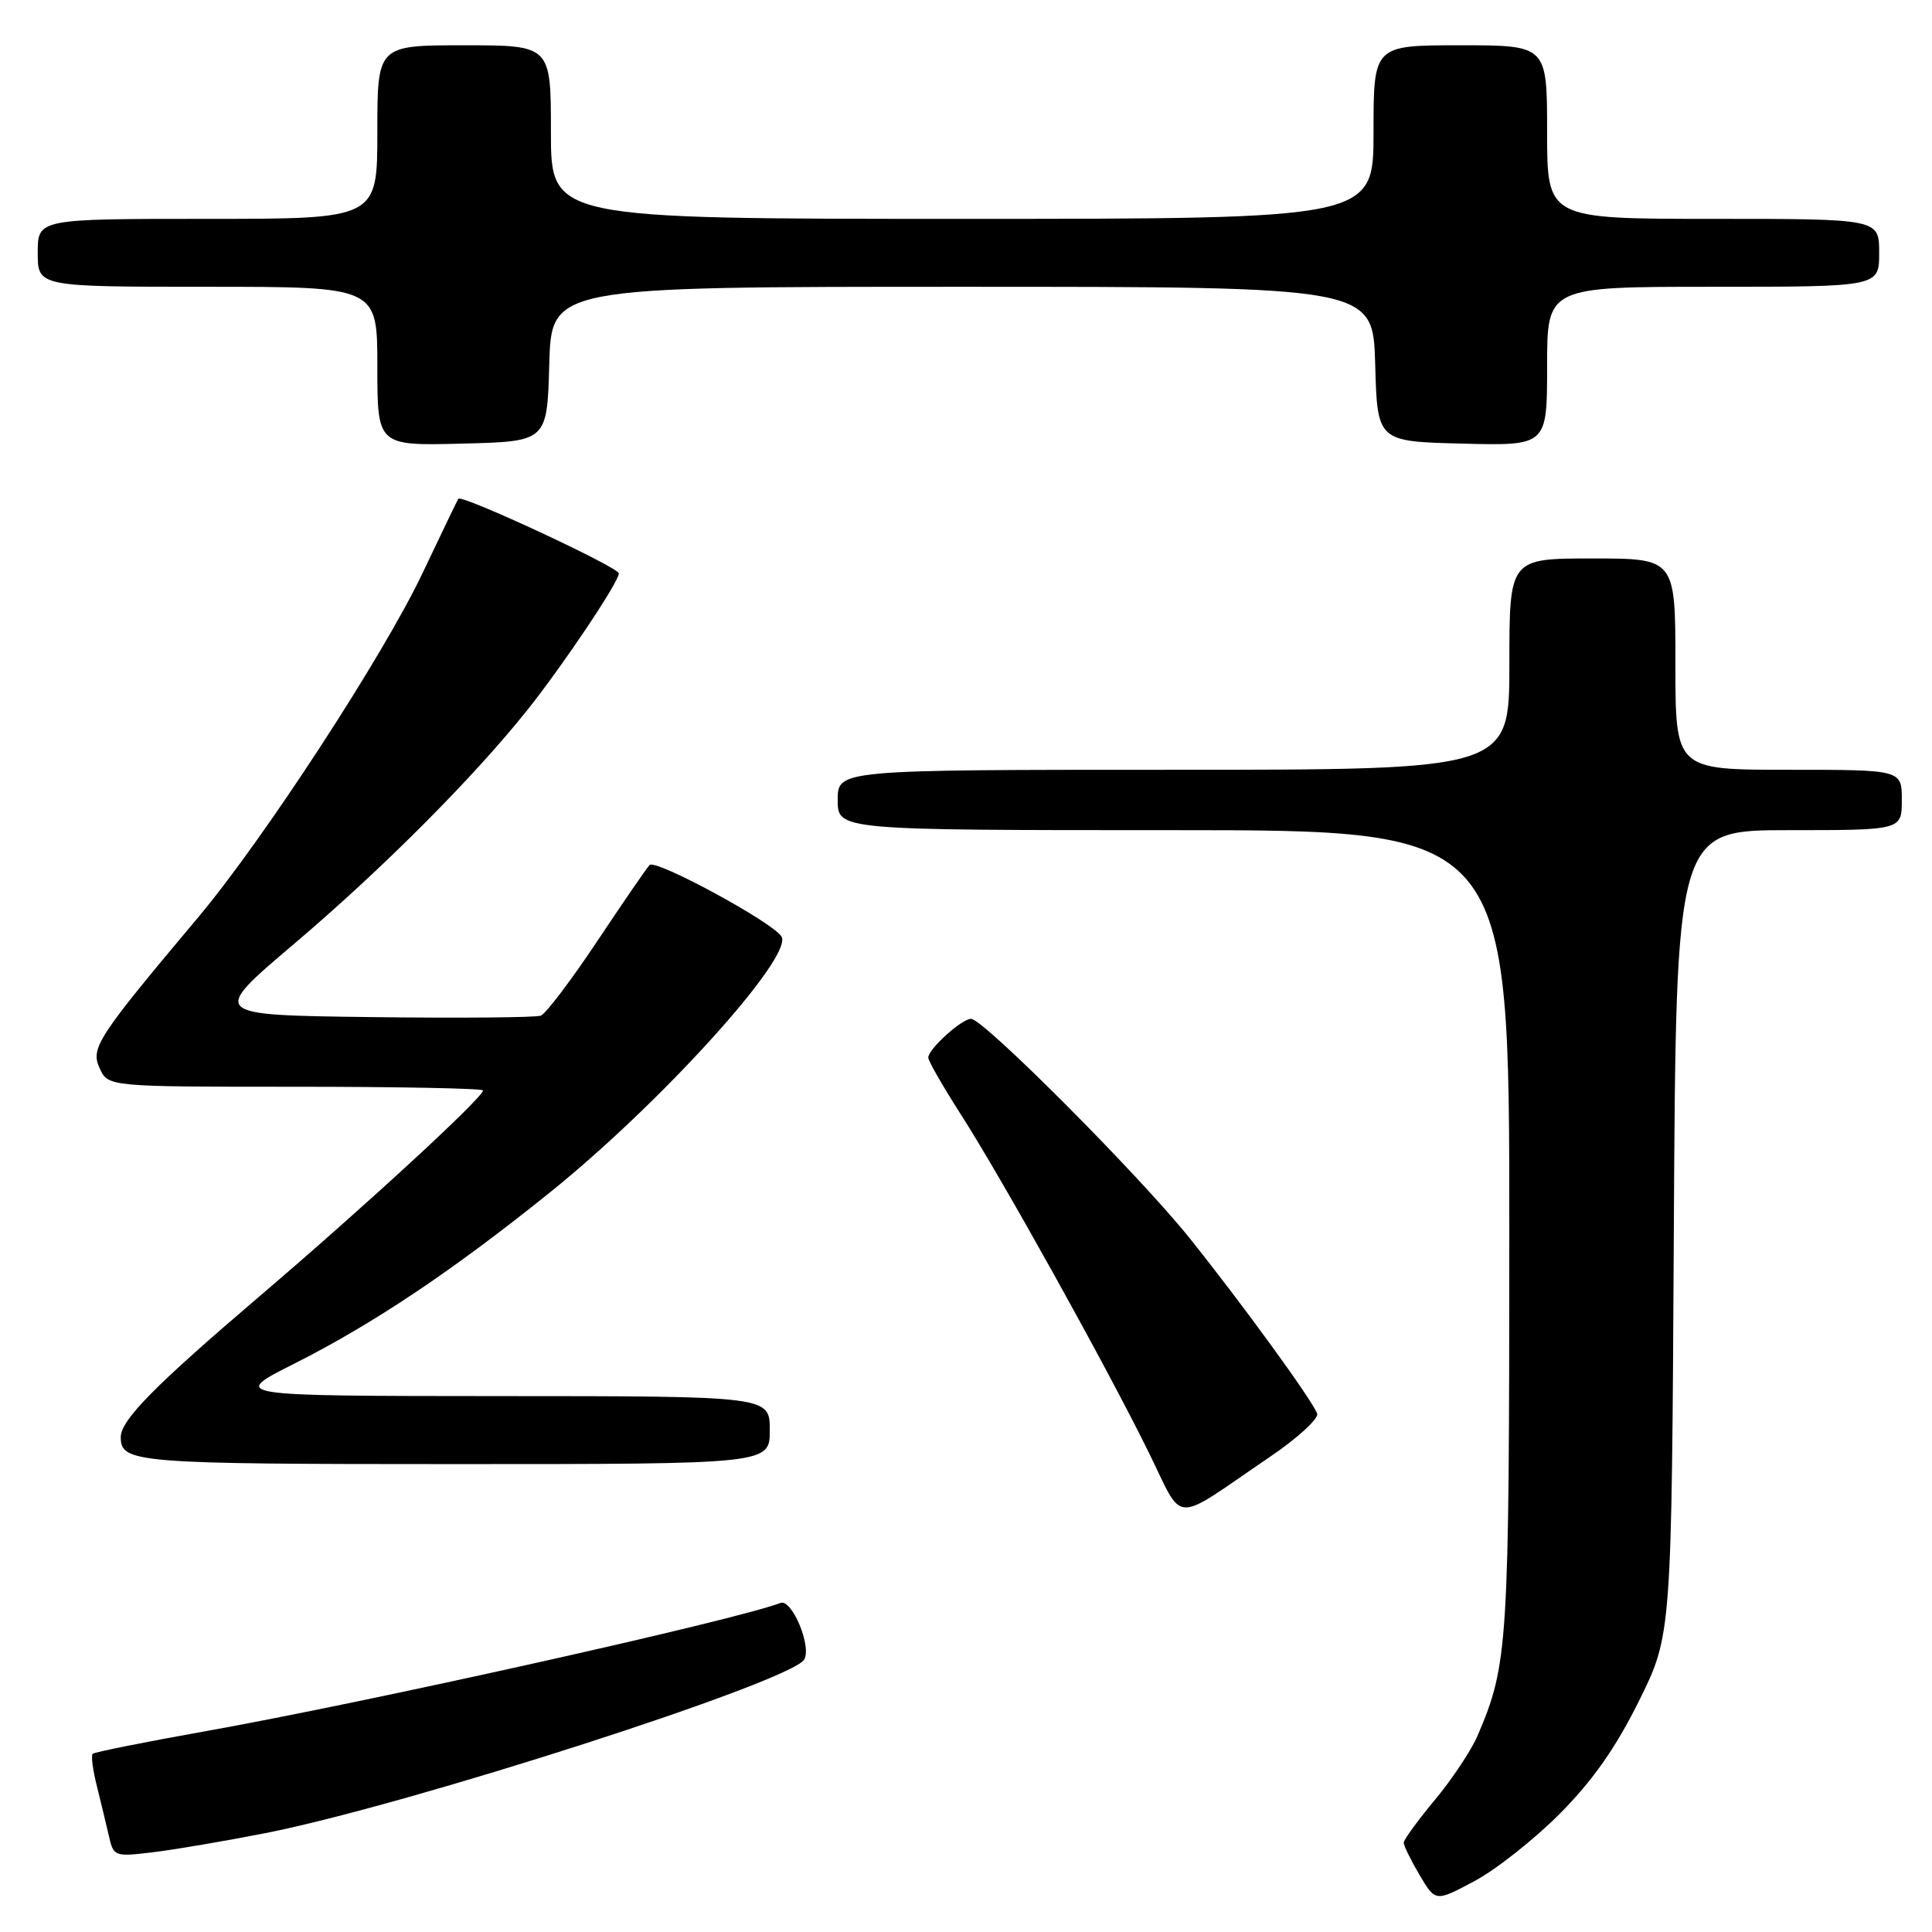 <?xml version="1.0" encoding="UTF-8" standalone="no"?>
<!DOCTYPE svg PUBLIC "-//W3C//DTD SVG 1.1//EN" "http://www.w3.org/Graphics/SVG/1.1/DTD/svg11.dtd" >
<svg xmlns="http://www.w3.org/2000/svg" xmlns:xlink="http://www.w3.org/1999/xlink" version="1.1" viewBox="0 0 256 256">
 <g >
 <path fill="currentColor"
d=" M 206.66 240.35 C 211.02 235.97 214.09 231.60 217.16 225.41 C 221.50 216.65 221.50 216.65 221.79 163.33 C 222.08 110.00 222.08 110.00 237.04 110.00 C 252.00 110.00 252.00 110.00 252.00 106.00 C 252.00 102.00 252.00 102.00 237.00 102.00 C 222.00 102.00 222.00 102.00 222.00 88.00 C 222.00 74.00 222.00 74.00 211.00 74.00 C 200.00 74.00 200.00 74.00 200.00 88.00 C 200.00 102.00 200.00 102.00 155.50 102.00 C 111.00 102.00 111.00 102.00 111.00 106.00 C 111.00 110.00 111.00 110.00 155.50 110.00 C 200.00 110.00 200.00 110.00 199.99 163.25 C 199.98 218.25 199.83 220.53 195.78 230.00 C 194.95 231.93 192.42 235.74 190.14 238.48 C 187.86 241.22 186.00 243.78 186.00 244.17 C 186.00 244.57 186.95 246.49 188.10 248.45 C 190.21 252.01 190.21 252.01 195.35 249.27 C 198.18 247.77 203.27 243.75 206.66 240.35 Z  M 35.21 242.89 C 54.05 239.18 104.74 222.86 106.55 219.91 C 107.60 218.21 104.93 211.81 103.41 212.40 C 97.42 214.70 48.39 225.63 27.09 229.42 C 19.17 230.83 12.50 232.17 12.28 232.39 C 12.05 232.61 12.30 234.53 12.83 236.65 C 13.36 238.77 14.08 241.75 14.43 243.28 C 15.04 245.99 15.18 246.05 20.28 245.43 C 23.15 245.09 29.87 243.94 35.21 242.89 Z  M 168.33 193.00 C 171.97 190.53 174.76 187.96 174.53 187.31 C 173.92 185.58 164.54 172.68 157.58 164.00 C 150.87 155.64 130.30 135.00 128.67 135.00 C 127.43 135.00 123.00 139.01 123.00 140.14 C 123.00 140.58 124.96 143.99 127.35 147.72 C 132.76 156.16 146.37 180.62 152.10 192.22 C 157.02 202.16 154.99 202.07 168.33 193.00 Z  M 102.00 189.50 C 102.00 185.00 102.00 185.00 66.25 184.99 C 30.50 184.97 30.50 184.97 39.00 180.69 C 49.47 175.41 60.03 168.34 72.87 158.00 C 87.57 146.18 105.18 126.72 103.55 124.09 C 102.39 122.20 86.83 113.77 86.07 114.62 C 85.63 115.10 82.48 119.69 79.07 124.81 C 75.66 129.92 72.33 134.32 71.66 134.58 C 71.00 134.83 60.87 134.92 49.15 134.77 C 27.85 134.50 27.85 134.50 38.92 125.11 C 50.69 115.12 62.75 103.03 69.94 94.00 C 74.70 88.01 82.00 77.11 82.00 75.98 C 82.00 75.17 61.13 65.46 60.73 66.09 C 60.59 66.31 58.45 70.76 55.98 75.96 C 50.83 86.82 34.93 111.22 26.30 121.50 C 12.85 137.52 11.98 138.86 13.20 141.54 C 14.32 144.00 14.32 144.00 39.16 144.00 C 52.82 144.00 64.00 144.22 64.00 144.49 C 64.00 145.44 48.32 159.88 34.43 171.73 C 20.51 183.60 16.00 188.17 16.00 190.43 C 16.00 193.84 17.94 194.00 60.20 194.00 C 102.00 194.00 102.00 194.00 102.00 189.50 Z  M 72.78 48.25 C 73.07 38.00 73.07 38.00 127.50 38.00 C 181.93 38.00 181.93 38.00 182.22 48.25 C 182.50 58.50 182.50 58.50 193.75 58.78 C 205.00 59.07 205.00 59.07 205.00 48.53 C 205.00 38.00 205.00 38.00 227.00 38.00 C 249.00 38.00 249.00 38.00 249.00 33.50 C 249.00 29.00 249.00 29.00 227.00 29.00 C 205.00 29.00 205.00 29.00 205.00 17.50 C 205.00 6.00 205.00 6.00 193.50 6.00 C 182.00 6.00 182.00 6.00 182.00 17.50 C 182.00 29.00 182.00 29.00 127.50 29.00 C 73.00 29.00 73.00 29.00 73.00 17.50 C 73.00 6.00 73.00 6.00 61.50 6.00 C 50.00 6.00 50.00 6.00 50.00 17.50 C 50.00 29.00 50.00 29.00 27.50 29.00 C 5.00 29.00 5.00 29.00 5.00 33.50 C 5.00 38.00 5.00 38.00 27.50 38.00 C 50.00 38.00 50.00 38.00 50.00 48.53 C 50.00 59.07 50.00 59.07 61.25 58.78 C 72.50 58.50 72.50 58.50 72.78 48.25 Z "/>
</g>
</svg>